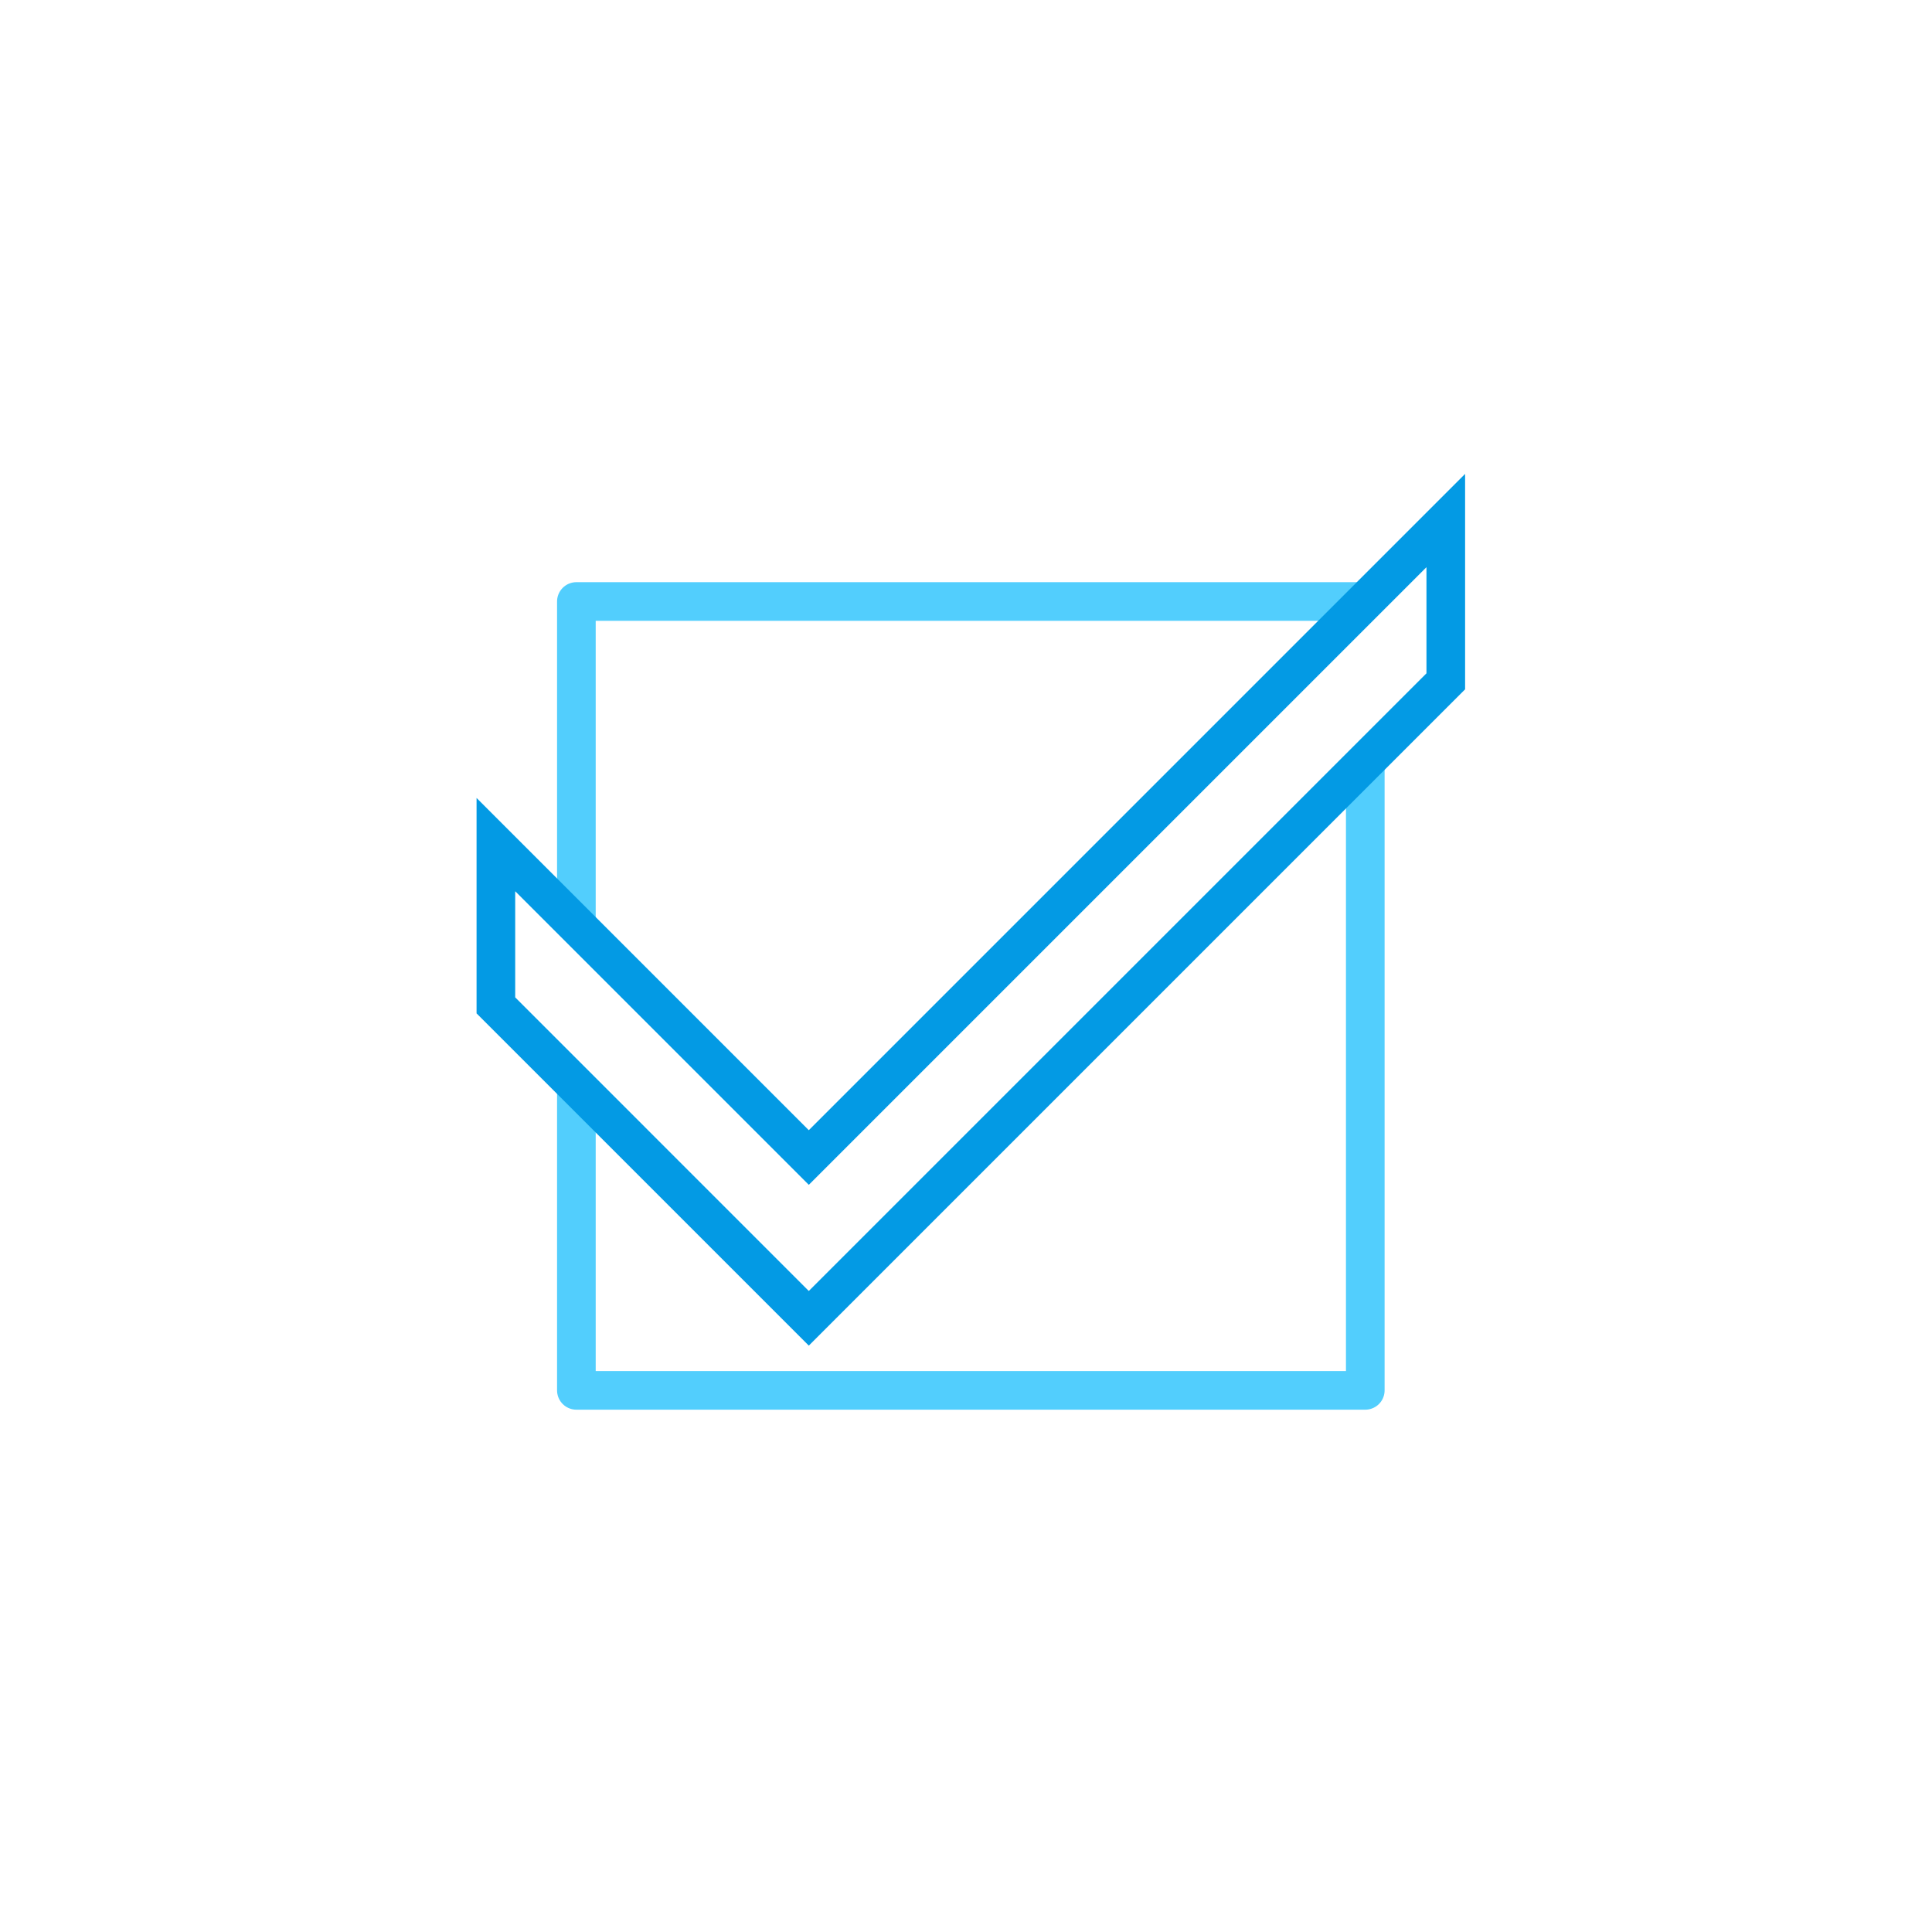 <svg xmlns="http://www.w3.org/2000/svg" viewBox="0 0 600 600"><defs><style>.a,.b{fill:none;stroke-width:12px;}.a{stroke:#52cefd;stroke-linejoin:round;}.b{stroke:#039ae4;stroke-miterlimit:10;}</style></defs><title>registerNow</title><polyline class="a" points="424 236.59 424 431.79 179 431.79 179 337.24"/><polyline class="a" points="179 287.31 179 186.8 423.85 186.8"/><polygon class="b" points="449 161.66 251.18 359.48 154 262.3 154 312.23 251.18 409.41 449 211.59 449 161.66"/></svg>